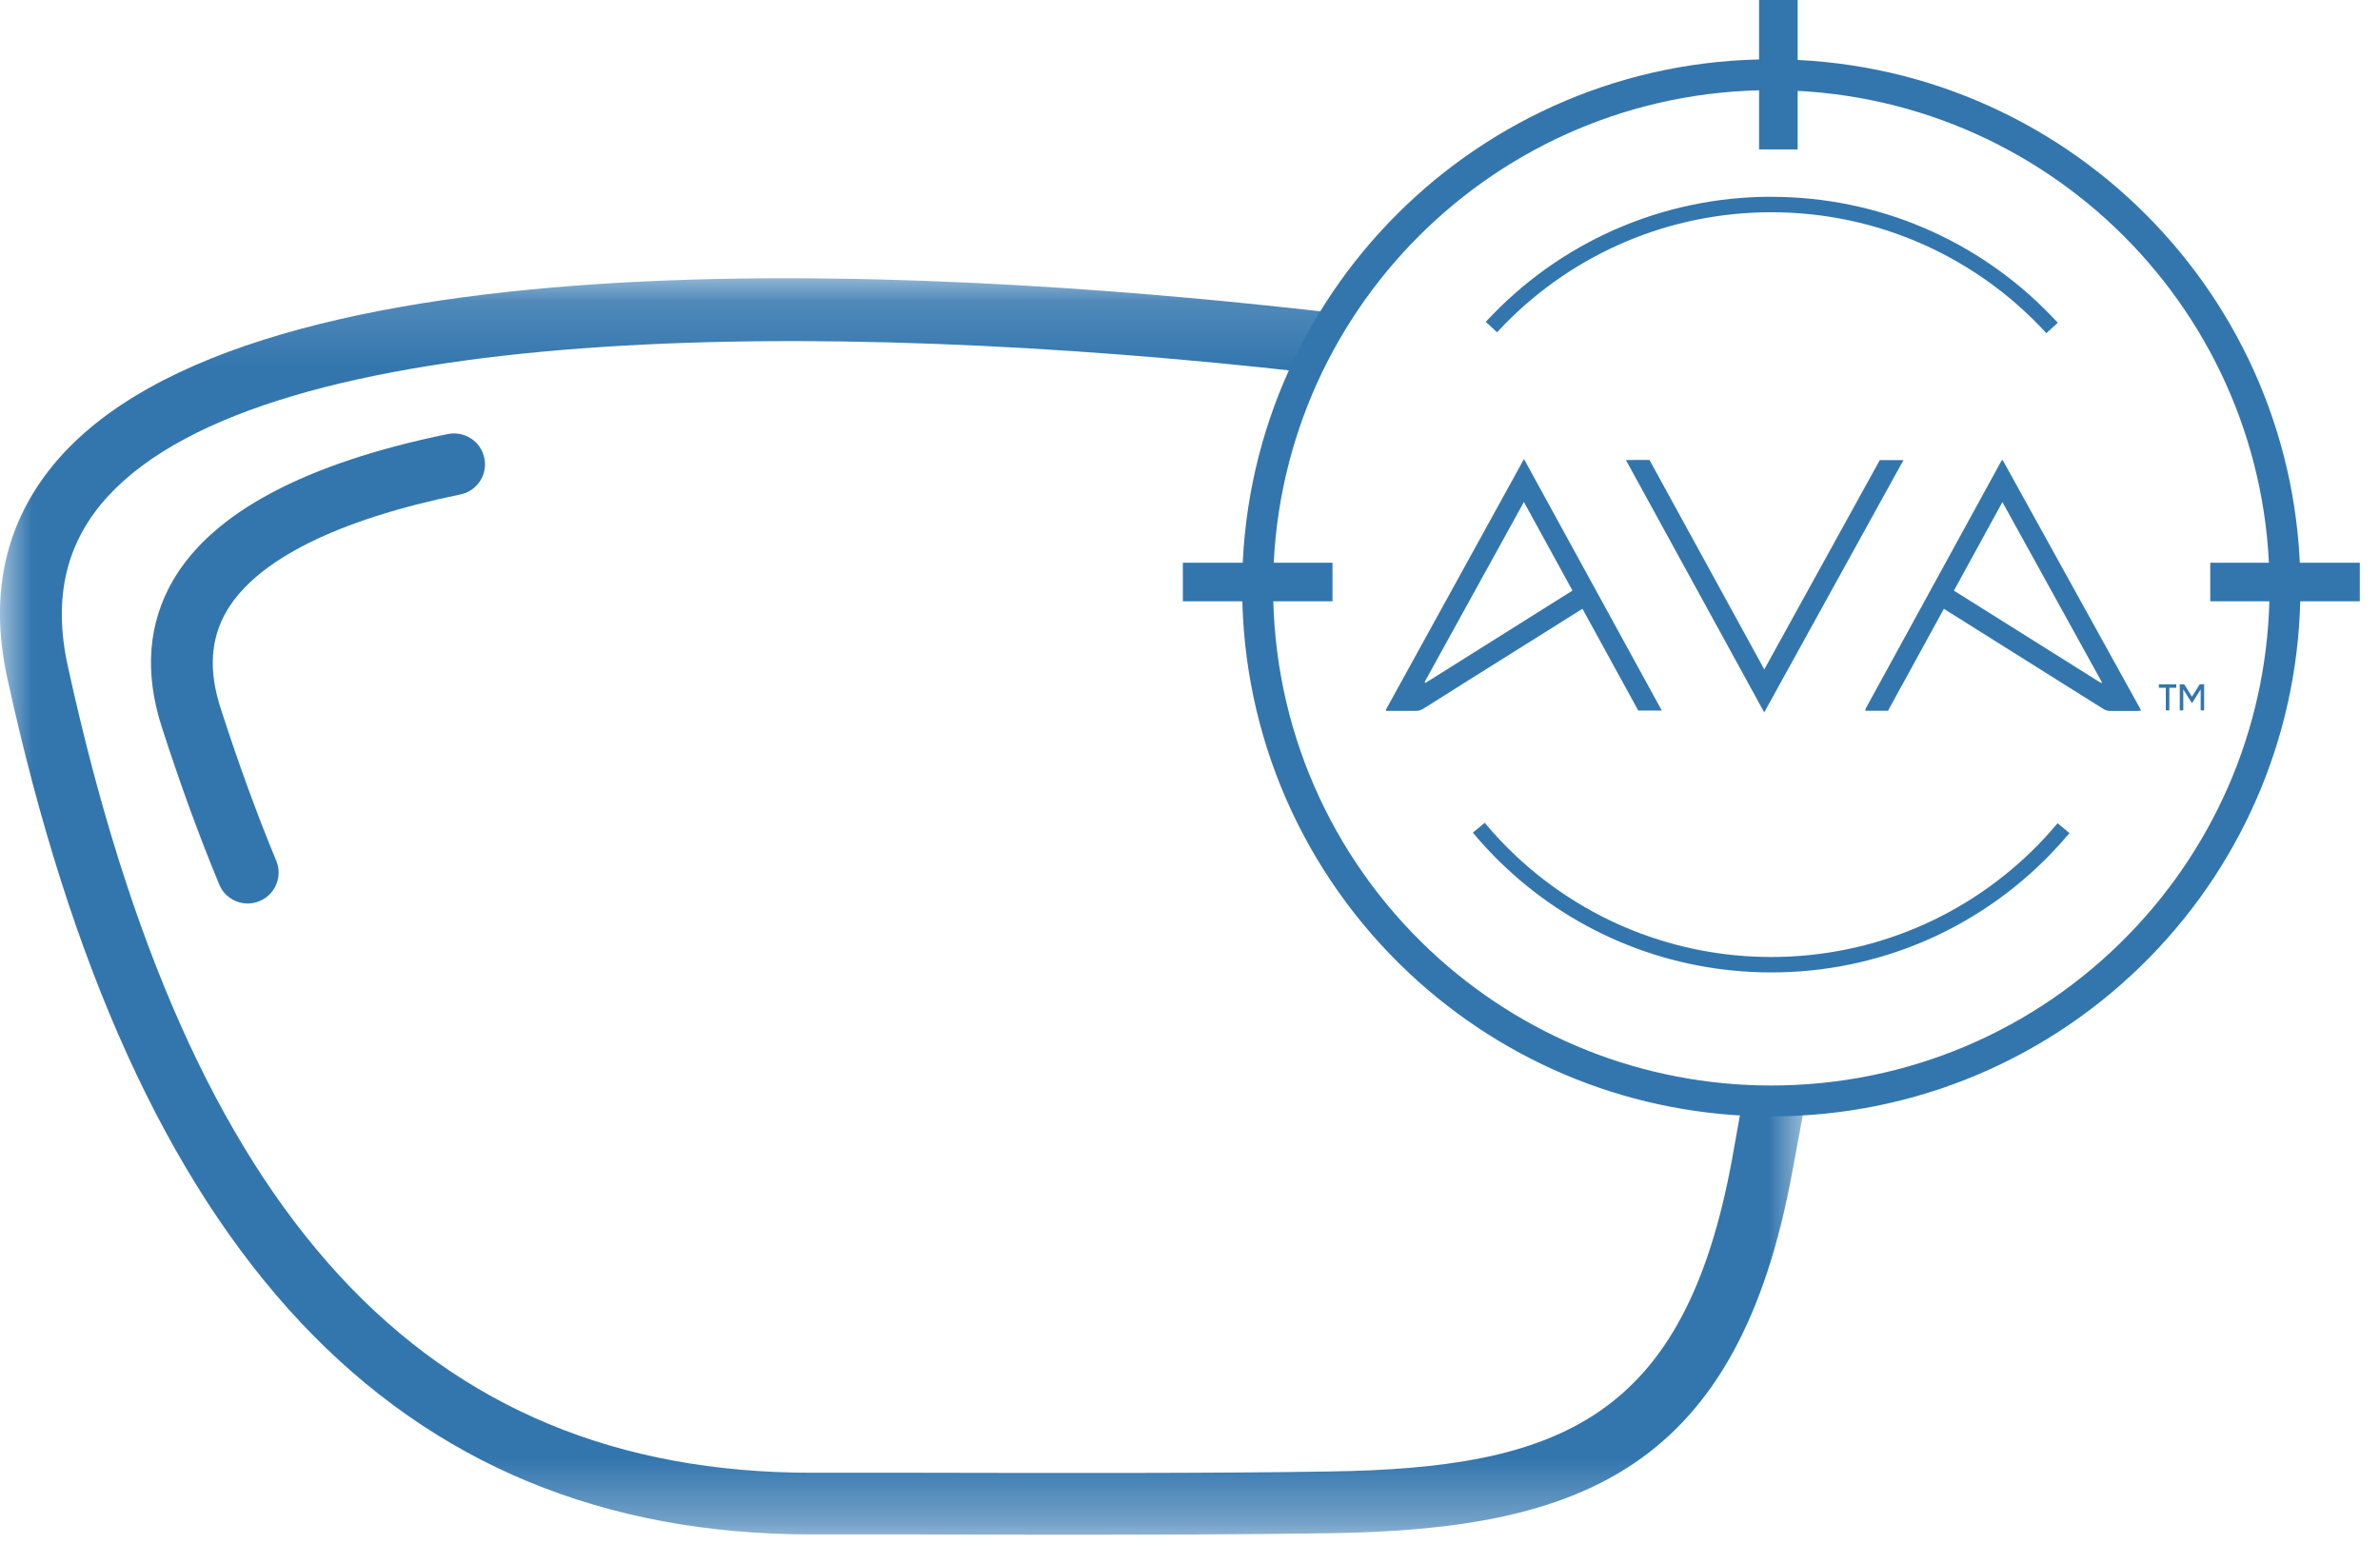 <svg xmlns="http://www.w3.org/2000/svg" xmlns:xlink="http://www.w3.org/1999/xlink" width="37" height="24" viewBox="0 0 37 24">
    <defs>
        <filter id="u09598nbea">
            <feColorMatrix in="SourceGraphic" values="0 0 0 0 0 0 0 0 0 0.525 0 0 0 0 0.839 0 0 0 1 0"/>
        </filter>
        <path id="dx8my1tq3b" d="M0 0.144L28.088 0.144 28.088 19.68 0 19.68z"/>
    </defs>
    <g fill="none" fill-rule="evenodd">
        <g>
            <g>
                <g filter="url(#u09598nbea)" transform="translate(-65 -161) translate(35 143) translate(30 18)">
                    <g transform="translate(0 4.182)">
                        <mask id="nkmbv6ltyc" fill="#fff">
                            <use xlink:href="#dx8my1tq3b"/>
                        </mask>
                        <path fill="#3376AE" d="M27.108 12.824c0 .02-.005.043-.01.062l-.172.96c-.74 4.035-2.685 4.798-6.259 4.85-1.777.03-4.337.024-6.392.02h-1.653c-6.027 0-9.701-3.987-11.57-12.552-.23-1.06-.024-1.923.629-2.633C4.16.834 12.661.743 20.317 1.607l.48-.888c0-.01.005-.019.014-.028C15.178.033 4.275-.706.975 2.878.105 3.828-.187 5 .115 6.366c1.95 8.958 6.043 13.309 12.507 13.309h1.653c.648 0 1.35.005 2.06.005 1.537 0 3.122-.005 4.342-.024 3.915-.058 6.345-.998 7.19-5.637l.178-.96.043-.24-.98.005z" mask="url(#nkmbv6ltyc)"/>
                    </g>
                    <path fill="#3376AE" d="M3.852 14.047c-.189 0-.368-.111-.444-.296-.312-.753-.604-1.553-.892-2.444-.274-.848-.215-1.617.177-2.289.615-1.051 2.052-1.815 4.27-2.27.261-.051.514.115.567.374.054.26-.114.514-.374.566-1.913.392-3.168 1.019-3.633 1.814-.252.432-.282.925-.093 1.51.28.867.563 1.642.865 2.372.102.244-.015.525-.26.626-.06.025-.122.037-.183.037"/>
                    <path fill="#3376AE" fill-rule="nonzero" d="M27.537.922c-4.543 0-8.226 3.679-8.226 8.217 0 2.3.952 4.45 2.598 5.993 1.515 1.42 3.51 2.225 5.628 2.225 2.25 0 4.357-.908 5.896-2.487 1.485-1.524 2.33-3.561 2.33-5.731 0-4.538-3.682-8.217-8.226-8.217zm0 .48c4.279 0 7.746 3.464 7.746 7.737 0 2.043-.796 3.96-2.194 5.396-1.45 1.488-3.432 2.342-5.552 2.342-1.995 0-3.872-.758-5.299-2.095-1.55-1.454-2.446-3.476-2.446-5.643 0-4.273 3.468-7.737 7.745-7.737z"/>
                    <path fill="#3376AE" fill-rule="nonzero" d="M27.947 0L27.947 2.323 27.347 2.323 27.347 0zM36.686 8.749L36.686 9.349 34.361 9.349 34.361 8.749zM20.715 8.749L20.715 9.349 18.389 9.349 18.389 8.749z"/>
                    <path fill="#3376AE" d="M24.446 9.182l-.755-1.377-1.518 2.752c-.009.015-.016.031-.023.047-.001.002 0 .005.002.006l.01.007 2.284-1.435m.155.283l-.836.525c-.543.34-1.086.68-1.628 1.023-.044.028-.088.042-.141.04-.149-.002-.298 0-.445 0l-.005-.01c0-.003-.002-.006-.001-.008l2.13-3.867c.005-.006.007-.014.016-.033.72 1.312 1.43 2.607 2.144 3.913h-.366l-.868-1.583M31.13 7.806l-.754 1.377 2.23 1.4c.019.013.039.024.058.035h.007l.006-.01-1.547-2.802m-.91 1.66l-.869 1.585h-.349L29 11.043c0-.003-.002-.006-.001-.008l.01-.027 2.11-3.851.012-.001c.002 0 .006 0 .006.002l2.13 3.852c.006.01.01.022.017.04-.03.001-.055.004-.079.004-.129 0-.257-.002-.386 0-.048.002-.087-.011-.127-.036L30.3 9.516l-.08-.05M29.592 7.153l-2.165 3.923-2.15-3.923.186-.002h.18l1.785 3.257 1.796-3.255h.368zM33.941 11.045h-.054v-.406h.066c.003 0 .004.001.005.002l.116.187.003.003.002-.003.116-.186c.001-.002.003-.003.005-.003h.066v.406h-.054v-.327l-.135.216-.135-.216v.327zM33.833 10.693L33.725 10.693 33.725 11.045 33.67 11.045 33.67 10.693 33.562 10.693 33.562 10.639 33.833 10.639z"/>
                    <path fill="#3376AE" fill-rule="nonzero" d="M23.082 12.792c.153.185.317.358.49.52 1.067 1 2.472 1.567 3.965 1.567 1.586 0 3.07-.639 4.154-1.751.07-.073.138-.145.202-.219l.095-.11.185.154c-.097.115-.2.229-.31.342-1.129 1.159-2.674 1.824-4.326 1.824-1.555 0-3.018-.59-4.129-1.632-.135-.126-.265-.26-.389-.4l-.122-.141.185-.154zM27.538 3.06c1.656 0 3.206.67 4.333 1.832l.12.126-.178.162c-1.09-1.19-2.628-1.88-4.275-1.88-1.585 0-3.067.638-4.15 1.746l-.114.12-.176-.162c1.136-1.23 2.73-1.945 4.44-1.945z"/>
                </g>
            </g>
        </g>
    </g>
</svg>
